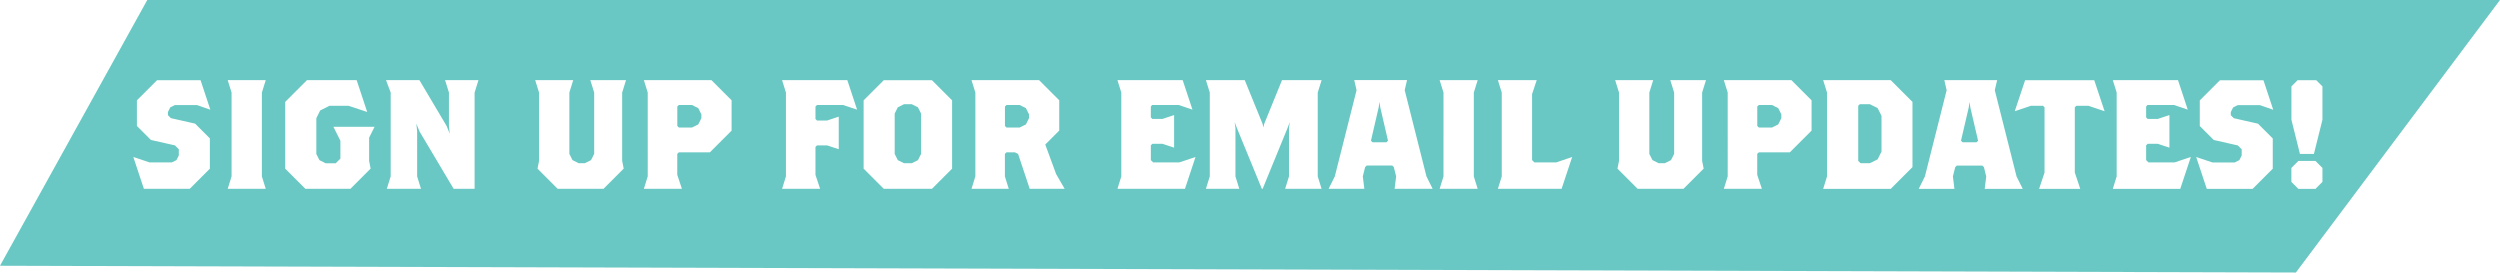 <?xml version="1.0" encoding="UTF-8"?>
<svg id="Layer_1" data-name="Layer 1" xmlns="http://www.w3.org/2000/svg" viewBox="0 0 536.87 58.52">
  <defs>
    <style>
      .cls-1 {
        fill: #69c8c3;
      }
    </style>
  </defs>
  <polygon class="cls-1" points="296.24 21.88 296.07 23.05 294.41 30.22 294.74 30.55 297.74 30.55 298.07 30.22 296.41 23.05 296.24 21.88"/>
  <polygon class="cls-1" points="195.8 22.38 194.13 22.38 192.8 23.05 192.13 24.38 192.13 33.05 192.8 34.39 194.13 35.05 195.8 35.05 197.13 34.39 197.8 33.05 197.8 24.38 197.13 23.05 195.8 22.38"/>
  <polygon class="cls-1" points="422.96 21.88 422.79 23.05 421.12 30.22 421.46 30.55 424.46 30.55 424.79 30.22 423.12 23.05 422.96 21.88"/>
  <polygon class="cls-1" points="218.98 22.55 216.14 22.55 215.81 22.88 215.81 27.05 216.14 27.38 218.98 27.38 220.31 26.72 220.98 25.38 220.98 24.55 220.31 23.22 218.98 22.55"/>
  <polygon class="cls-1" points="380.54 22.55 377.71 22.55 377.37 22.88 377.37 27.05 377.71 27.38 380.54 27.38 381.87 26.72 382.54 25.38 382.54 24.55 381.87 23.22 380.54 22.55"/>
  <polygon class="cls-1" points="401.55 22.38 399.38 22.38 399.05 22.72 399.05 34.55 399.55 35.05 401.55 35.05 403.22 34.22 404.05 32.55 404.05 24.88 403.22 23.22 401.55 22.38"/>
  <polygon class="cls-1" points="148.61 22.55 145.78 22.55 145.45 22.88 145.45 27.05 145.78 27.38 148.61 27.38 149.95 26.72 150.62 25.38 150.62 24.55 149.95 23.22 148.61 22.55"/>
  <path class="cls-1" d="M31.63,0L0,57.07l493.04,1.45L536.87,0H31.63Zm5.1,25.38l5.17,1.17,3.17,3.17v6.5l-4.33,4.33h-9.84l-2.27-6.84,3.5,1.17h4.77l1-.5,.5-1v-1.33l-.83-.83-5.17-1.17-3-3v-5.5l4.33-4.33h9.34l2.1,6.34-2.87-1h-4.74l-1,.5-.5,1v.67l.67,.67Zm20.34,15.17h-8.17l.83-2.67V19.88l-.83-2.67h8.17l-.83,2.67v18.01l.83,2.67Zm22.51-4.33l-4.33,4.33h-9.67l-4.33-4.33v-14.34l4.67-4.67h10.67l2.27,6.84-4-1.33h-4.1l-2,1-.83,1.67v7.67l.67,1.33,1.33,.67h2.17l1-1v-3.83l-1.5-3h8.84l-1.17,2.33v5l.33,1.67Zm22.34-16.34v20.67h-4.5l-7.34-12.34-.67-1.67,.17,1.67v9.67l.83,2.67h-7.34l.83-2.67V19.88l-1-2.67h7.17l5.84,9.84,.67,1.67-.17-1.67v-7.17l-.83-2.67h7.17l-.83,2.67Zm32.01,16.34l-4.33,4.33h-9.84l-4.33-4.33,.33-1.67v-14.67l-.83-2.67h8.17l-.83,2.67v13.17l.67,1.33,1.33,.67h1.33l1.33-.67,.67-1.33v-13.17l-.83-2.67h7.67l-.83,2.67v14.67l.33,1.67Zm23.18-8.17l-4.67,4.67h-6.67l-.33,.33v4.5l1,3h-8.17l.83-2.67V19.88l-.83-2.67h14.51l4.33,4.33v6.5Zm23.94-5.5h-5.6l-.33,.33v2.67l.33,.33h2.17l2.5-.83v7l-2.5-.83h-2.17l-.33,.33v6l1,3h-8.17l.83-2.67V19.88l-.83-2.67h14.01l2.1,6.34-3-1Zm23.41,13.67l-4.33,4.33h-10.34l-4.33-4.33v-14.67l4.33-4.33h10.34l4.33,4.33v14.67Zm16.67,4.33l-2.5-7.5-.67-.33h-1.83l-.33,.33v4.83l.83,2.67h-8l.83-2.67V19.88l-.83-2.67h14.51l4.33,4.33v6.5l-3,3,2.33,6.34,1.83,3.17h-7.5Zm33.35,0h-14.51l.83-2.67V19.88l-.83-2.67h14.01l2.1,6.34-2.93-1h-5.74l-.27,.33v2.33l.33,.33h2.17l2.5-.83v7l-2.5-.83h-2.17l-.33,.33v3.17l.5,.5h5.6l3.5-1.17-2.27,6.84Zm29.34,0h-7.84l.83-2.67v-10.34l.17-1.33-.5,1.33-5.33,13.01h-.17l-5.34-13.01-.5-1.33,.17,1.33v10.34l.83,2.67h-7.17l.83-2.67V19.88l-.83-2.67h8.34l3.83,9.4,.17,.77,.17-.77,3.83-9.4h8.5l-.83,2.67v18.01l.83,2.67Zm15.67,0l.33-2.67-.5-2-.33-.33h-5.5l-.33,.33-.5,2,.33,2.67h-7.67l1.33-2.67,4.67-18.51-.5-2.17h11.34l-.5,2.17,4.67,18.51,1.33,2.67h-8.17Zm17.84,0h-8.17l.83-2.67V19.88l-.83-2.67h8.17l-.83,2.67v18.01l.83,2.67Zm18.01,0h-13.67l.83-2.67V19.88l-.83-2.67h8.34l-1,3v14.17l.5,.5h4.67l3.44-1.17-2.27,6.84Zm30.51-4.33l-4.33,4.33h-9.84l-4.33-4.33,.33-1.67v-14.67l-.83-2.67h8.17l-.83,2.67v13.17l.67,1.33,1.33,.67h1.33l1.33-.67,.67-1.33v-13.17l-.83-2.67h7.67l-.83,2.67v14.67l.33,1.67Zm23.18-8.17l-4.67,4.67h-6.67l-.33,.33v4.5l1,3h-8.17l.83-2.67V19.88l-.83-2.67h14.51l4.33,4.33v6.5Zm21.67,7.84l-4.67,4.67h-14.51l.83-2.67V19.88l-.83-2.67h14.51l4.67,4.67v14.01Zm15.51,4.67l.33-2.67-.5-2-.33-.33h-5.5l-.33,.33-.5,2,.33,2.67h-7.67l1.33-2.67,4.67-18.51-.5-2.17h11.34l-.5,2.17,4.67,18.51,1.33,2.67h-8.17Zm22.28-17.84h-2.6l-.33,.33v14.01l1.17,3.5h-8.84l1.17-3.5v-14.01l-.33-.33h-2.6l-3.47,1.17,2.23-6.67h14.84l2.23,6.67-3.47-1.17Zm19.74,17.84h-14.51l.83-2.67V19.88l-.83-2.67h14l2.1,6.34-2.93-1h-5.74l-.27,.33v2.33l.33,.33h2.17l2.5-.83v7l-2.5-.83h-2.17l-.33,.33v3.17l.5,.5h5.6l3.5-1.17-2.27,6.84Zm11.5-15.17l5.17,1.17,3.17,3.17v6.5l-4.33,4.33h-9.84l-2.27-6.84,3.5,1.17h4.77l1-.5,.5-1v-1.33l-.83-.83-5.17-1.17-3-3v-5.5l4.33-4.33h9.34l2.1,6.34-2.87-1h-4.74l-1,.5-.5,1v.67l.67,.67Zm19.01,13.67l-1.5,1.5h-3.67l-1.5-1.5v-3l1.5-1.5h3.67l1.5,1.5v3Zm-1.83-6h-3l-1.83-7.34v-7.17l1.33-1.33h4l1.33,1.33v7.17l-1.83,7.34Z"/>
</svg>
